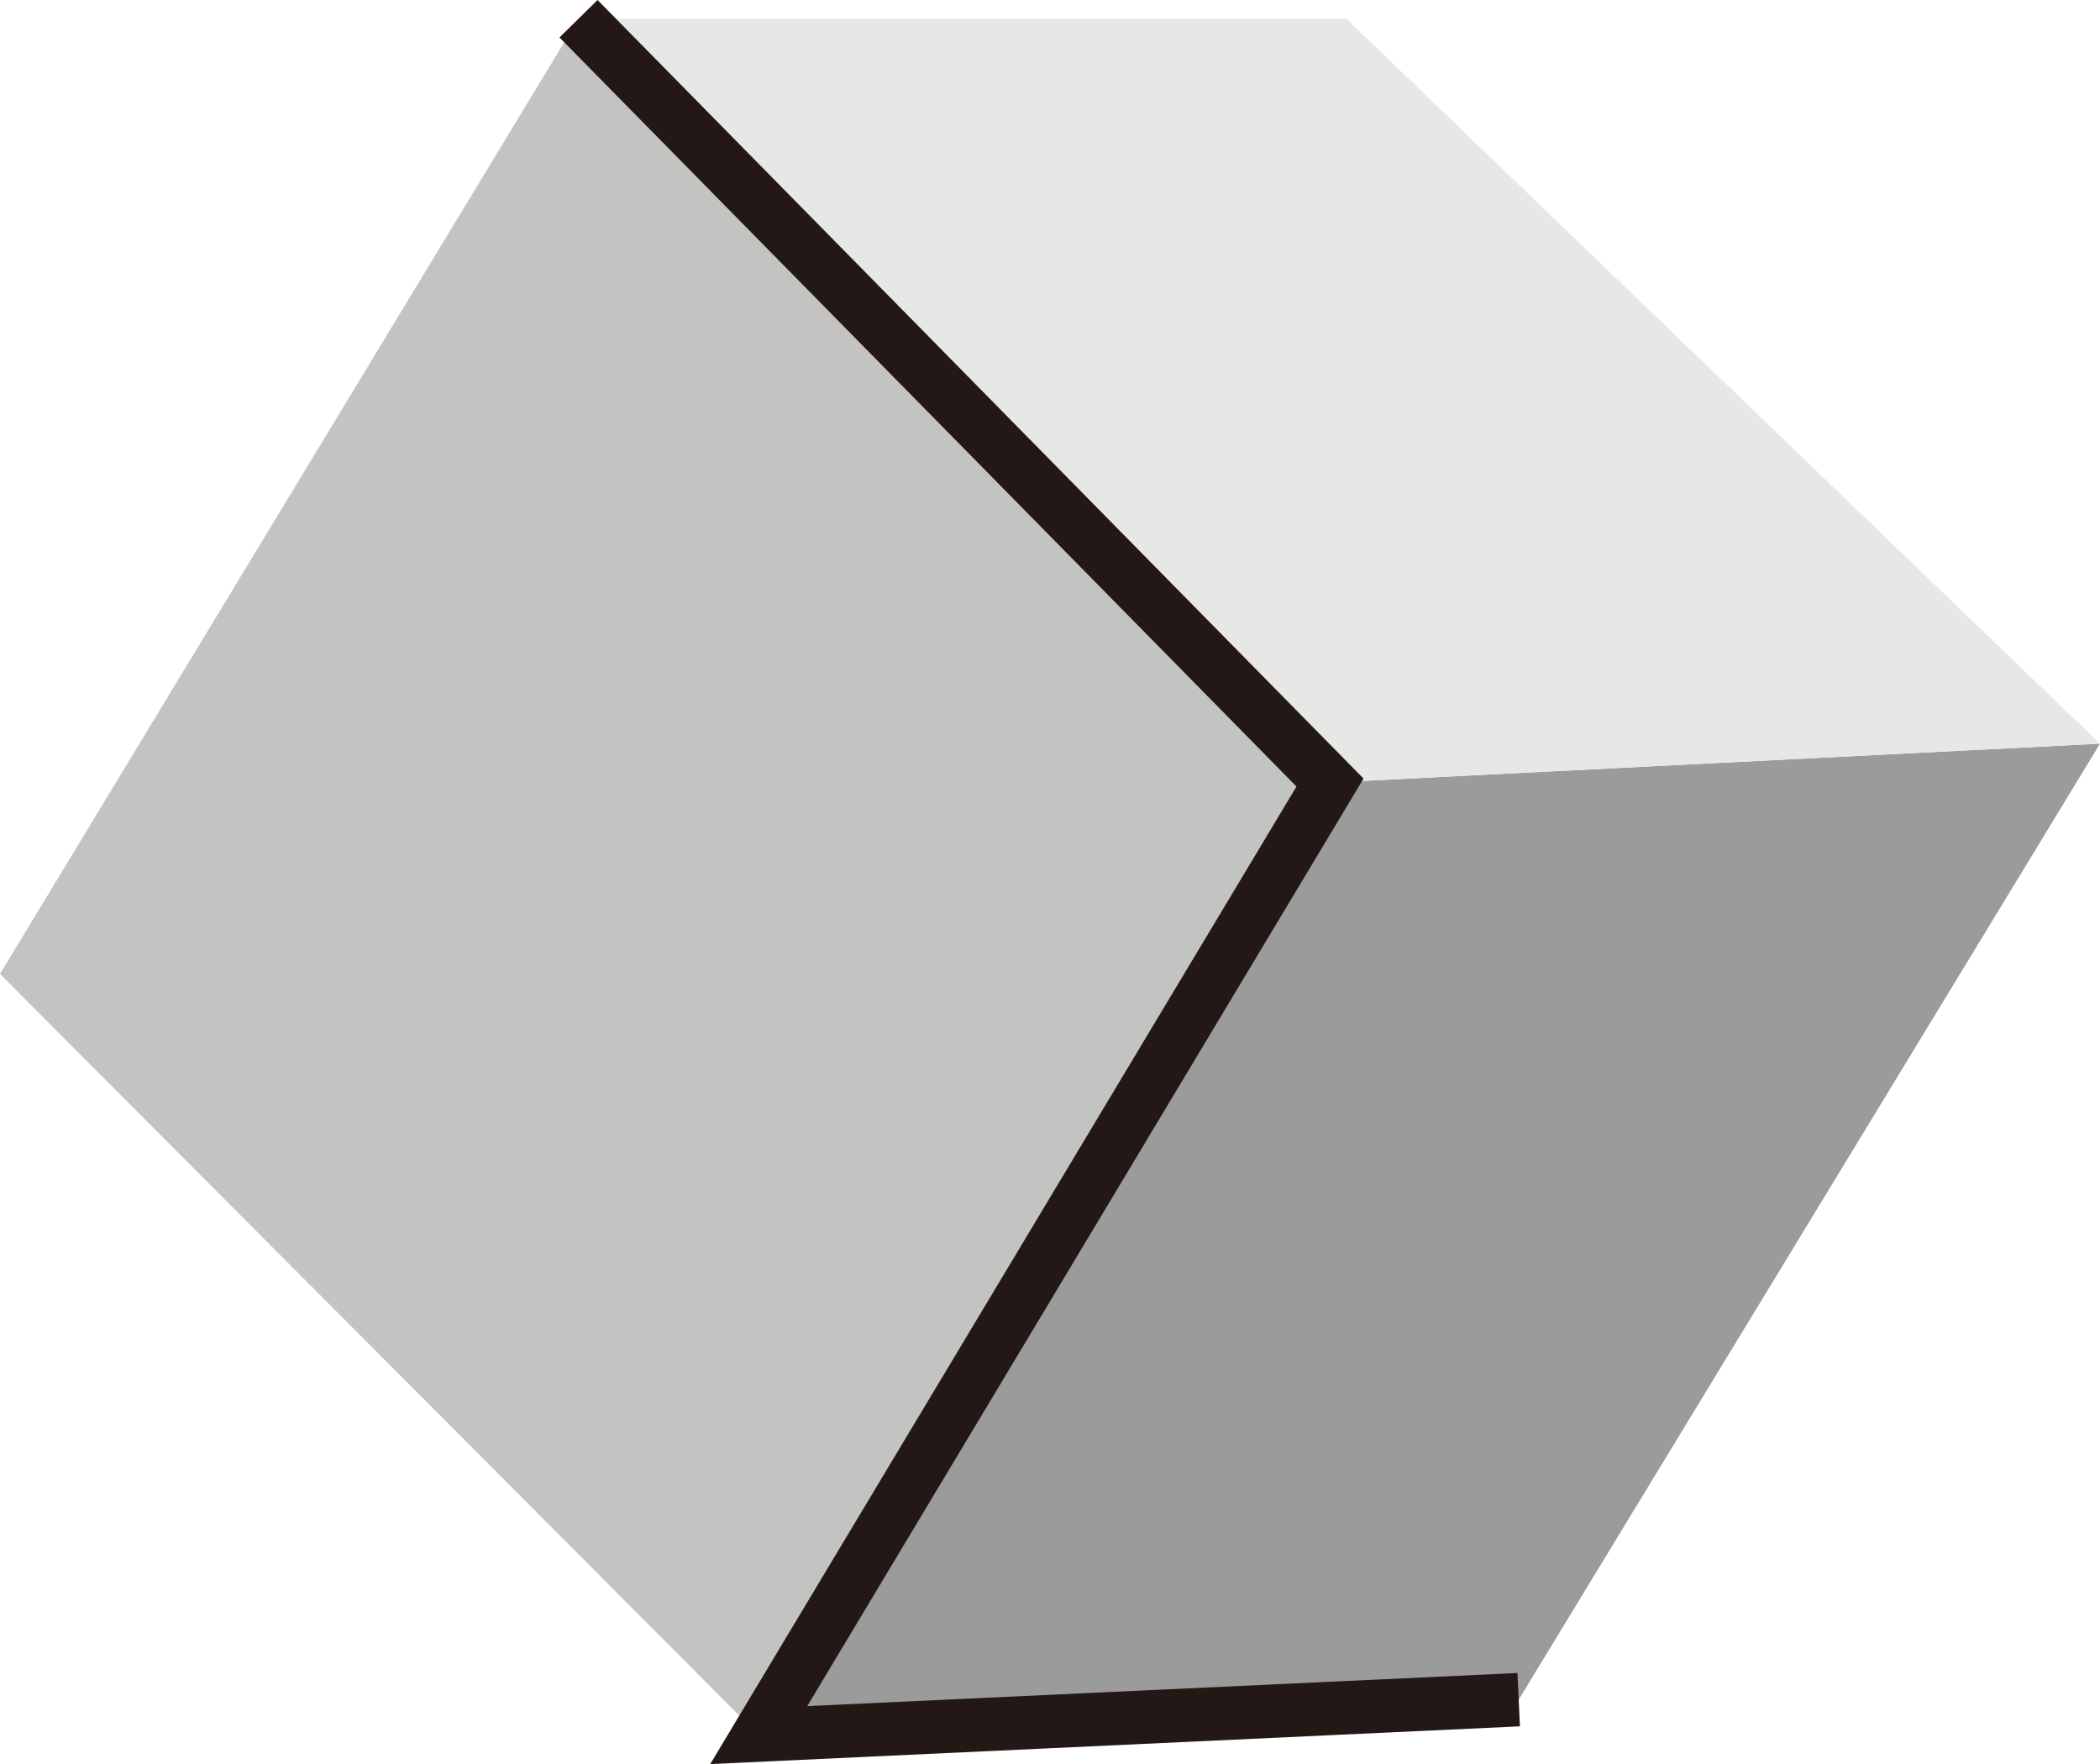 <svg id="Layer_1" data-name="Layer 1" xmlns="http://www.w3.org/2000/svg" viewBox="0 0 547.12 459.61"><defs><style>.cls-1{fill:#c3c3c1;}.cls-2{fill:#9b9b9c;}.cls-3{fill:#e7e7e6;}.cls-4{fill:none;stroke:#231815;stroke-miterlimit:10;stroke-width:13.91px;}</style></defs><polygon class="cls-1" points="346.51 203.88 197.68 452.05 0 253.74 150.72 4.88 346.51 203.88"/><polygon class="cls-2" points="395.67 442.82 197.68 452.05 346.51 203.88 547.12 193.75 395.67 442.82"/><polygon class="cls-3" points="350.75 4.88 547.12 193.75 346.51 203.88 150.72 4.88 350.75 4.88"/><polyline class="cls-4" points="150.72 4.88 346.51 203.88 197.68 452.05 395.67 442.82"/></svg>